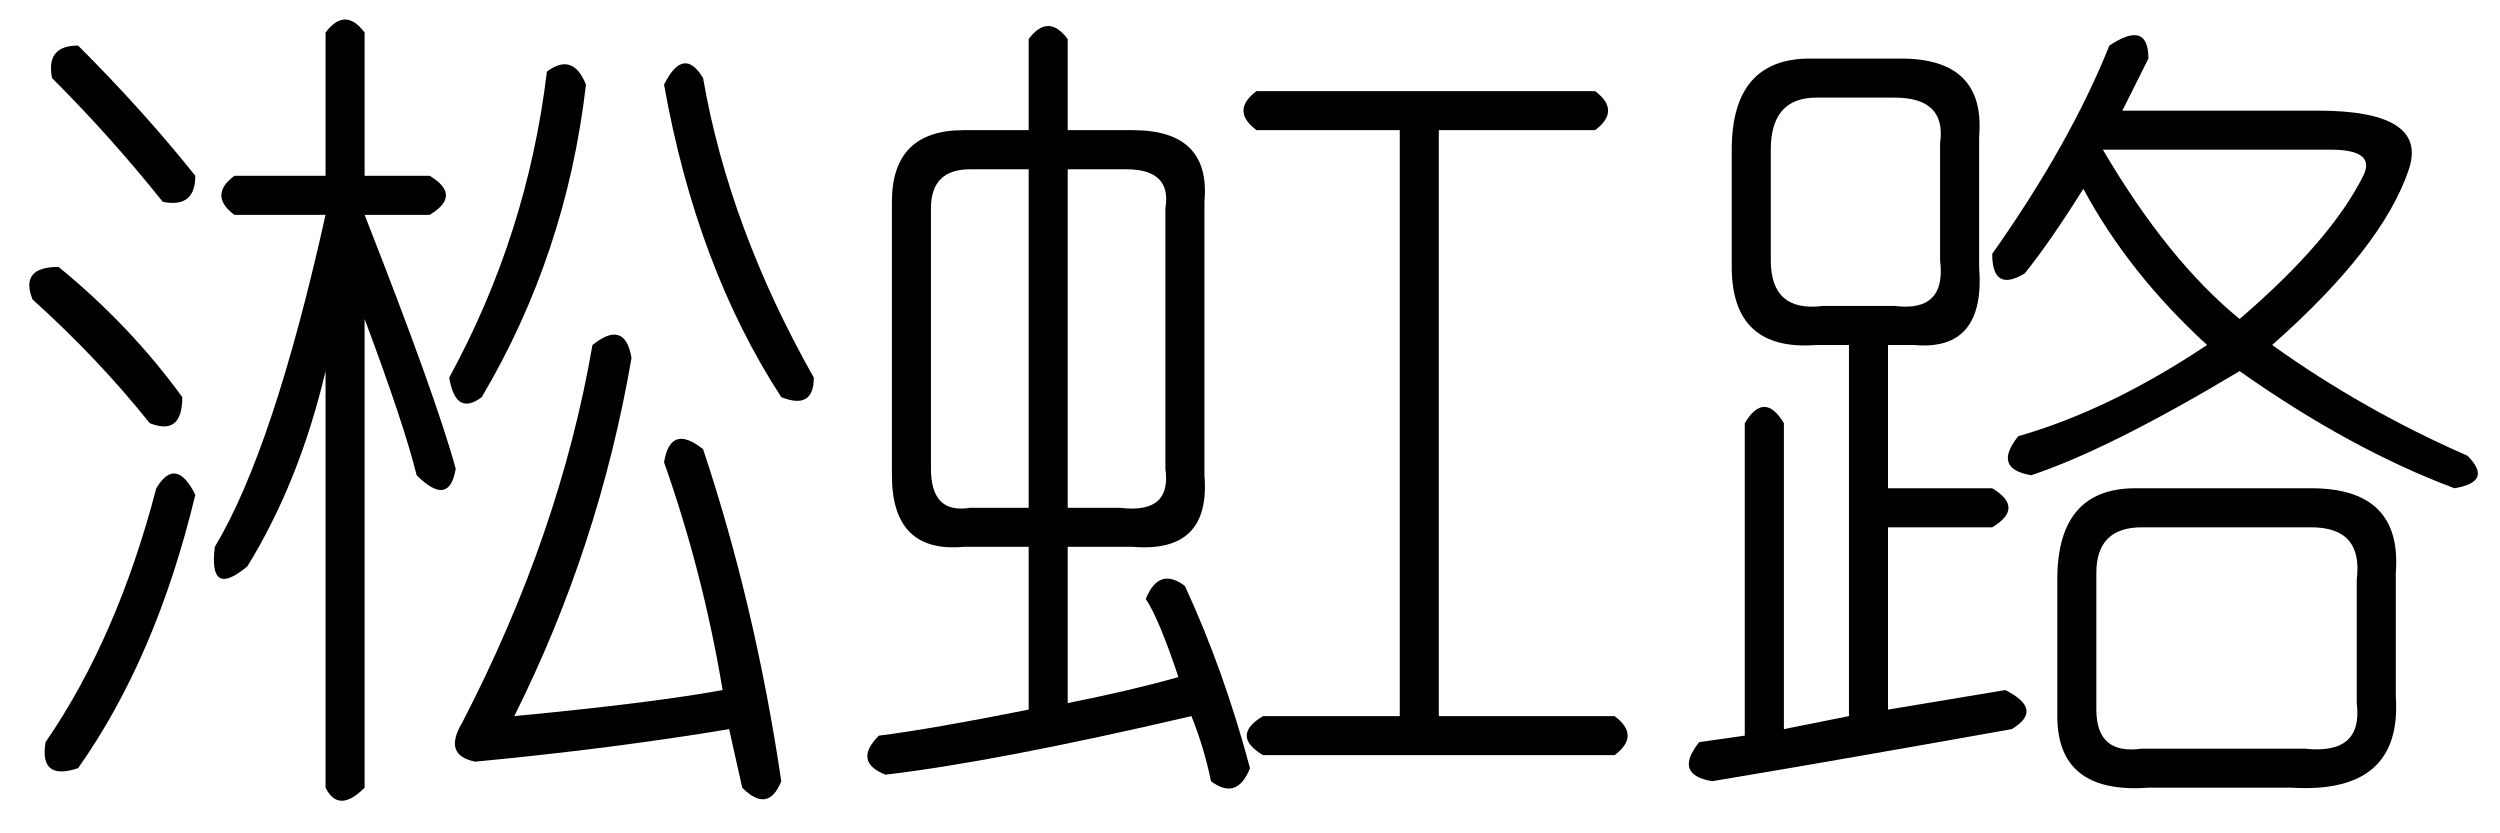 <?xml version='1.0' encoding='UTF-8'?>
<!-- This file was generated by dvisvgm 2.3.5 -->
<svg height='10.5pt' version='1.1' viewBox='-72 -72.082 31.5 10.5' width='31.5pt' xmlns='http://www.w3.org/2000/svg' xmlns:xlink='http://www.w3.org/1999/xlink'>
<defs>
<path d='M4.102 -8.203Q4.348 -8.531 4.594 -8.203V-6.398H5.414Q5.824 -6.152 5.414 -5.906H4.594Q5.496 -3.609 5.742 -2.707Q5.66 -2.215 5.25 -2.625Q5.086 -3.281 4.594 -4.594V1.312Q4.266 1.641 4.102 1.312V-3.937Q3.773 -2.543 3.117 -1.477Q2.625 -1.066 2.707 -1.723Q3.445 -2.953 4.102 -5.906H2.953Q2.625 -6.152 2.953 -6.398H4.102V-8.203ZM0.984 -8.039Q1.805 -7.219 2.461 -6.398Q2.461 -5.988 2.051 -6.07Q1.395 -6.891 0.656 -7.629Q0.574 -8.039 0.984 -8.039ZM6.891 -7.711Q7.219 -7.957 7.383 -7.547Q7.137 -5.414 6.07 -3.609Q5.742 -3.363 5.66 -3.855Q6.645 -5.66 6.891 -7.711ZM8.367 -7.547Q8.613 -8.039 8.859 -7.629Q9.187 -5.742 10.254 -3.855Q10.254 -3.445 9.844 -3.609Q8.777 -5.25 8.367 -7.547ZM0.738 -5.25Q1.641 -4.512 2.297 -3.609Q2.297 -3.117 1.887 -3.281Q1.23 -4.102 0.41 -4.84Q0.246 -5.25 0.738 -5.25ZM7.465 -4.266Q7.875 -4.594 7.957 -4.102Q7.547 -1.723 6.48 0.41Q8.203 0.246 9.105 0.082Q8.859 -1.395 8.367 -2.789Q8.449 -3.281 8.859 -2.953Q9.516 -0.984 9.844 1.23Q9.68 1.641 9.352 1.312L9.187 0.574Q7.711 0.82 5.988 0.984Q5.578 0.902 5.824 0.492Q7.055 -1.887 7.465 -4.266ZM2.461 -2.379Q1.969 -0.328 0.984 1.066Q0.492 1.23 0.574 0.738Q1.477 -0.574 1.969 -2.461Q2.215 -2.871 2.461 -2.379Z' id='g0-8973'/>
<path d='M2.953 -8.121V-6.973H3.773Q4.758 -6.973 4.676 -6.07V-2.625Q4.758 -1.641 3.773 -1.723H2.953V0.246Q3.773 0.082 4.348 -0.082Q4.102 -0.82 3.937 -1.066Q4.102 -1.477 4.43 -1.23Q4.922 -0.164 5.25 1.066Q5.086 1.477 4.758 1.23Q4.676 0.82 4.512 0.41Q2.051 0.984 0.656 1.148Q0.246 0.984 0.574 0.656Q1.23 0.574 2.461 0.328V-1.723H1.641Q0.738 -1.641 0.738 -2.625V-6.07Q0.738 -6.973 1.641 -6.973H2.461V-8.121Q2.707 -8.449 2.953 -8.121ZM2.461 -6.48H1.723Q1.23 -6.48 1.23 -5.988V-2.707Q1.23 -2.133 1.723 -2.215H2.461V-6.48ZM4.184 -5.988Q4.266 -6.48 3.691 -6.48H2.953V-2.215H3.609Q4.266 -2.133 4.184 -2.707V-5.988ZM5.332 -7.465H9.598Q9.926 -7.219 9.598 -6.973H7.629V0.41H9.844Q10.172 0.656 9.844 0.902H5.414Q5.004 0.656 5.414 0.41H7.137V-6.973H5.332Q5.004 -7.219 5.332 -7.465Z' id='g0-15272'/>
<path d='M5.578 -8.039Q6.07 -8.367 6.07 -7.875Q5.906 -7.547 5.742 -7.219H8.203Q9.598 -7.219 9.352 -6.48Q9.023 -5.496 7.629 -4.266Q8.777 -3.445 10.09 -2.871Q10.418 -2.543 9.926 -2.461Q8.613 -2.953 7.219 -3.937Q5.578 -2.953 4.594 -2.625Q4.102 -2.707 4.43 -3.117Q5.578 -3.445 6.809 -4.266Q5.824 -5.168 5.25 -6.234Q4.84 -5.578 4.512 -5.168Q4.102 -4.922 4.102 -5.414Q5.086 -6.809 5.578 -8.039ZM1.805 -7.875H2.953Q4.02 -7.875 3.937 -6.891V-5.25Q4.02 -4.184 3.117 -4.266H2.789V-2.461H4.102Q4.512 -2.215 4.102 -1.969H2.789V0.328L4.266 0.082Q4.758 0.328 4.348 0.574Q2.051 0.984 0.574 1.23Q0.082 1.148 0.41 0.738L0.984 0.656V-3.281Q1.23 -3.691 1.477 -3.281V0.574L2.297 0.41V-4.266H1.887Q0.82 -4.184 0.82 -5.25V-6.727Q0.82 -7.875 1.805 -7.875ZM2.871 -7.383H1.887Q1.312 -7.383 1.312 -6.727V-5.332Q1.312 -4.676 1.969 -4.758H2.871Q3.527 -4.676 3.445 -5.332V-6.809Q3.527 -7.383 2.871 -7.383ZM8.367 -6.727H5.496Q6.316 -5.332 7.219 -4.594Q8.367 -5.578 8.777 -6.398Q8.941 -6.727 8.367 -6.727ZM5.906 -2.461H8.121Q9.27 -2.461 9.187 -1.395V0.164Q9.27 1.395 7.875 1.312H6.07Q4.922 1.395 4.922 0.41V-1.312Q4.922 -2.461 5.906 -2.461ZM8.121 -1.969H5.988Q5.414 -1.969 5.414 -1.395V0.328Q5.414 0.902 5.988 0.82H8.039Q8.777 0.902 8.695 0.246V-1.312Q8.777 -1.969 8.121 -1.969Z' id='g0-17182'/>
</defs>
<g id='page1'>
<use x='-72' xlink:href='#g0-8973' y='-63.469'/>
<use x='-61.5' xlink:href='#g0-15272' y='-63.469'/>
<use x='-51' xlink:href='#g0-17182' y='-63.469'/>
</g>
</svg>